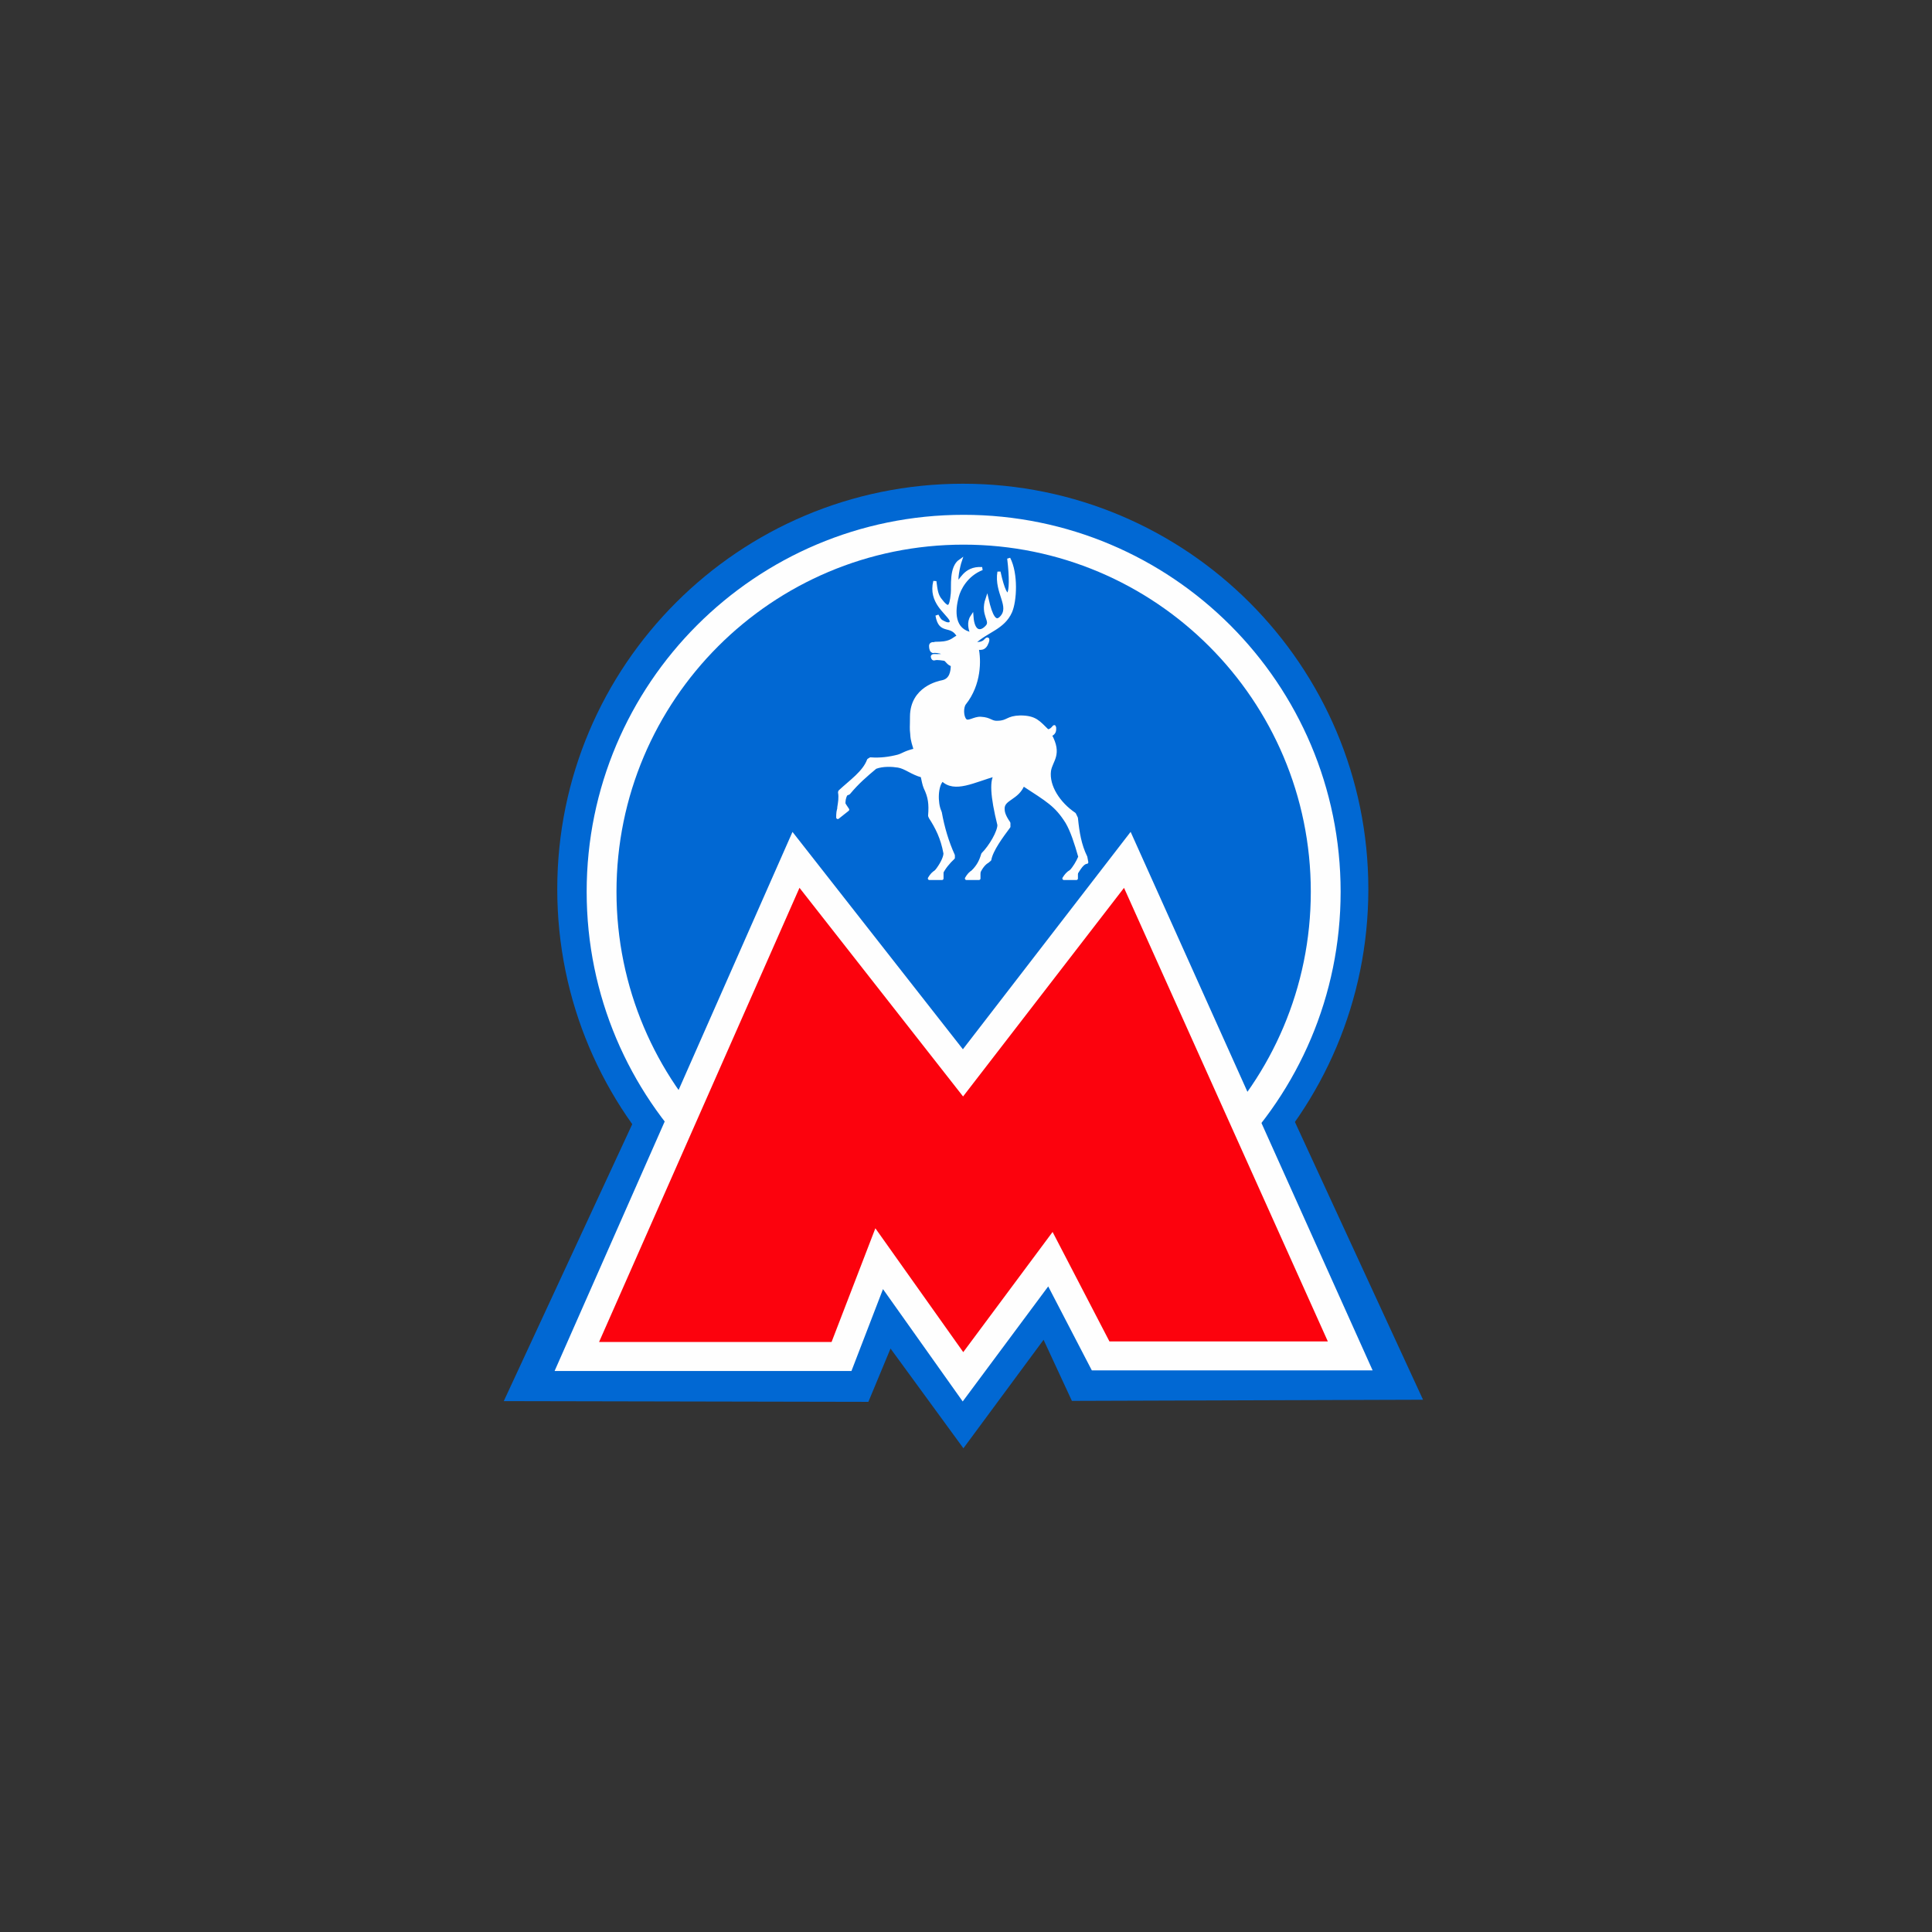 <?xml version="1.0" encoding="UTF-8"?>
<svg xmlns="http://www.w3.org/2000/svg" xmlns:xlink="http://www.w3.org/1999/xlink" width="32" height="32" viewBox="0 0 32 32">
<rect x="0" y="0" width="32" height="32" fill="#333333" stroke="none"/>
<path fill-rule="nonzero" fill="rgb(0.392%, 40.784%, 82.745%)" fill-opacity="1" d="M 15.949 21.445 C 19.656 21.445 22.664 18.438 22.664 14.727 C 22.664 11.02 19.656 8.012 15.949 8.012 C 12.238 8.012 9.23 11.02 9.23 14.727 C 9.23 18.438 12.238 21.445 15.949 21.445 Z M 15.949 21.445 "/>
<path fill-rule="nonzero" fill="rgb(0.392%, 40.784%, 82.745%)" fill-opacity="1" stroke-width="0.247" stroke-linecap="butt" stroke-linejoin="miter" stroke="rgb(99.608%, 99.608%, 99.608%)" stroke-opacity="1" stroke-miterlimit="10" d="M 7.98 10.385 C 9.637 10.385 10.979 9.041 10.979 7.385 C 10.979 5.729 9.637 4.387 7.98 4.387 C 6.324 4.387 4.982 5.729 4.982 7.385 C 4.982 9.041 6.324 10.385 7.98 10.385 Z M 7.98 10.385 " transform="matrix(2, 0, 0, 2, 0, 0)"/>
<path fill-rule="nonzero" fill="rgb(0.392%, 40.784%, 82.745%)" fill-opacity="1" d="M 15.957 23.988 L 14.75 22.336 L 14.383 23.219 L 8.344 23.207 L 10.555 18.441 L 10.867 18.949 L 11.547 17.852 L 11.344 17.445 L 13 13.438 L 15.949 17.07 L 18.801 13.438 L 20.82 17.613 L 20.594 18.098 L 20.93 18.703 L 21.332 18.332 L 23.57 23.184 L 17.754 23.203 L 17.285 22.191 Z M 15.957 23.988 "/>
<path fill-rule="nonzero" fill="rgb(98.824%, 0.784%, 5.098%)" fill-opacity="1" stroke-width="0.24" stroke-linecap="butt" stroke-linejoin="miter" stroke="rgb(99.608%, 99.608%, 99.608%)" stroke-opacity="1" stroke-miterlimit="10" d="M 6.592 7.121 L 7.975 8.885 L 9.336 7.121 L 11.182 11.229 L 9.115 11.229 L 8.699 10.428 L 7.975 11.402 L 7.281 10.424 L 6.969 11.234 L 4.777 11.234 Z M 6.592 7.121 " transform="matrix(2, 0, 0, 2, 0, 0)"/>
<path fill-rule="nonzero" fill="rgb(99.608%, 99.608%, 99.608%)" fill-opacity="1" stroke-width="0.026" stroke-linecap="butt" stroke-linejoin="miter" stroke="rgb(99.608%, 99.608%, 99.608%)" stroke-opacity="1" stroke-miterlimit="4" d="M 8.049 5.25 C 7.891 5.221 7.893 5.064 7.928 4.938 C 7.943 4.879 8.002 4.76 8.133 4.709 C 7.982 4.699 7.957 4.828 7.93 4.818 C 7.914 4.811 7.936 4.693 7.953 4.643 C 7.871 4.699 7.893 4.859 7.887 4.914 C 7.875 5.041 7.854 5.057 7.781 4.959 C 7.758 4.924 7.752 4.895 7.742 4.814 C 7.699 4.986 7.842 5.07 7.875 5.133 C 7.887 5.162 7.861 5.18 7.816 5.156 C 7.789 5.143 7.783 5.139 7.76 5.096 C 7.787 5.254 7.877 5.154 7.939 5.271 C 7.965 5.266 7.988 5.266 8.01 5.273 Z M 8.049 5.25 " transform="matrix(2, 0, 0, 2, 0, 0)"/>
<path fill-rule="nonzero" fill="rgb(99.608%, 99.608%, 99.608%)" fill-opacity="1" stroke-width="0.026" stroke-linecap="round" stroke-linejoin="round" stroke="rgb(99.608%, 99.608%, 99.608%)" stroke-opacity="1" stroke-miterlimit="4" d="M 8.676 6.053 L 8.701 6.086 C 8.713 6.08 8.734 6.07 8.734 6.039 C 8.734 5.986 8.727 6.049 8.676 6.053 C 8.602 5.982 8.576 5.938 8.449 5.938 C 8.34 5.941 8.348 5.98 8.264 5.982 C 8.207 5.986 8.203 5.953 8.123 5.949 C 8.07 5.945 8.02 5.99 7.994 5.965 C 7.965 5.936 7.965 5.855 7.988 5.826 C 8.115 5.666 8.113 5.467 8.092 5.369 C 8.086 5.369 8.078 5.365 8.072 5.363 C 8.121 5.373 8.154 5.379 8.176 5.318 C 8.188 5.283 8.174 5.289 8.162 5.303 C 8.141 5.328 8.102 5.334 8.078 5.326 C 8.055 5.291 8.018 5.271 7.977 5.268 C 7.9 5.266 7.914 5.309 7.818 5.324 L 7.82 5.336 L 7.818 5.324 C 7.801 5.326 7.775 5.328 7.744 5.328 L 7.729 5.393 C 7.824 5.395 7.855 5.432 7.76 5.43 C 7.746 5.43 7.713 5.424 7.723 5.445 C 7.73 5.465 7.738 5.453 7.758 5.453 C 7.773 5.453 7.795 5.455 7.818 5.459 C 7.842 5.461 7.848 5.498 7.887 5.506 C 7.936 5.514 7.975 5.48 8.018 5.418 C 7.975 5.48 7.936 5.514 7.887 5.506 C 7.887 5.564 7.875 5.631 7.805 5.646 C 7.775 5.652 7.551 5.697 7.549 5.934 C 7.549 6.027 7.545 6.025 7.551 6.078 C 7.553 6.135 7.57 6.172 7.58 6.211 C 7.492 6.232 7.484 6.248 7.439 6.262 C 7.365 6.281 7.291 6.291 7.209 6.285 L 7.193 6.295 C 7.156 6.396 7.045 6.471 6.955 6.555 L 6.953 6.562 C 6.961 6.604 6.953 6.648 6.947 6.686 L 6.99 6.668 C 6.986 6.635 6.992 6.605 7.006 6.578 L 7.029 6.568 C 7.102 6.48 7.17 6.422 7.25 6.355 C 7.311 6.332 7.389 6.336 7.438 6.344 C 7.5 6.354 7.553 6.404 7.637 6.426 C 7.627 6.391 7.627 6.354 7.631 6.324 C 7.627 6.352 7.631 6.391 7.637 6.426 C 7.645 6.463 7.652 6.5 7.662 6.523 C 7.699 6.6 7.707 6.656 7.699 6.756 L 7.705 6.77 C 7.758 6.852 7.803 6.939 7.826 7.066 L 7.826 7.072 C 7.824 7.105 7.795 7.164 7.752 7.217 L 7.797 7.23 C 7.818 7.186 7.855 7.141 7.895 7.104 L 7.895 7.084 C 7.846 6.977 7.809 6.854 7.787 6.73 L 7.783 6.719 C 7.752 6.65 7.752 6.504 7.805 6.457 C 7.824 6.441 7.809 6.311 7.809 6.24 C 7.809 6.311 7.82 6.441 7.805 6.457 C 7.906 6.557 8.062 6.467 8.25 6.414 C 8.297 6.402 8.334 6.385 8.363 6.367 C 8.334 6.385 8.295 6.402 8.25 6.414 C 8.207 6.455 8.213 6.59 8.273 6.832 C 8.273 6.889 8.203 7.01 8.139 7.074 C 8.121 7.135 8.1 7.172 8.059 7.215 L 8.104 7.229 C 8.125 7.18 8.154 7.148 8.178 7.135 L 8.197 7.119 C 8.211 7.039 8.297 6.924 8.355 6.846 L 8.355 6.816 C 8.309 6.75 8.307 6.719 8.307 6.695 C 8.307 6.613 8.428 6.613 8.473 6.496 C 8.422 6.465 8.367 6.385 8.33 6.277 C 8.367 6.389 8.422 6.465 8.473 6.496 C 8.676 6.629 8.746 6.666 8.836 6.809 C 8.877 6.879 8.91 6.98 8.943 7.096 C 8.922 7.145 8.898 7.182 8.869 7.217 L 8.914 7.23 C 8.934 7.199 8.965 7.143 9 7.141 L 8.992 7.098 C 8.943 6.998 8.926 6.895 8.914 6.775 L 8.898 6.742 C 8.77 6.656 8.674 6.512 8.691 6.383 C 8.705 6.295 8.787 6.25 8.697 6.086 Z M 8.676 6.053 " transform="matrix(2, 0, 0, 2, 0, 0)"/>
<path fill-rule="nonzero" fill="rgb(99.608%, 99.608%, 99.608%)" fill-opacity="1" stroke-width="0.026" stroke-linecap="butt" stroke-linejoin="miter" stroke="rgb(99.608%, 99.608%, 99.608%)" stroke-opacity="1" stroke-miterlimit="4" d="M 7.928 5.363 C 7.939 5.363 7.947 5.355 7.947 5.348 C 7.947 5.338 7.939 5.332 7.928 5.332 C 7.916 5.332 7.906 5.338 7.906 5.348 C 7.906 5.355 7.916 5.363 7.928 5.363 Z M 7.928 5.363 " transform="matrix(2, 0, 0, 2, 0, 0)"/>
<path fill-rule="nonzero" fill="rgb(99.608%, 99.608%, 99.608%)" fill-opacity="1" stroke-width="0.026" stroke-linecap="round" stroke-linejoin="round" stroke="rgb(99.608%, 99.608%, 99.608%)" stroke-opacity="1" stroke-miterlimit="4" d="M 7.744 5.332 L 7.729 5.395 C 7.713 5.395 7.707 5.371 7.707 5.35 C 7.707 5.332 7.721 5.328 7.744 5.332 Z M 7.744 5.332 " transform="matrix(2, 0, 0, 2, 0, 0)"/>
<path fill-rule="nonzero" fill="rgb(99.608%, 99.608%, 99.608%)" fill-opacity="1" stroke-width="0.026" stroke-linecap="round" stroke-linejoin="round" stroke="rgb(99.608%, 99.608%, 99.608%)" stroke-opacity="1" stroke-miterlimit="4" d="M 8.107 7.275 L 8.107 7.229 L 8.062 7.215 C 8.035 7.229 8.02 7.248 8.004 7.275 Z M 8.107 7.275 " transform="matrix(2, 0, 0, 2, 0, 0)"/>
<path fill-rule="nonzero" fill="rgb(99.608%, 99.608%, 99.608%)" fill-opacity="1" stroke-width="0.026" stroke-linecap="round" stroke-linejoin="round" stroke="rgb(99.608%, 99.608%, 99.608%)" stroke-opacity="1" stroke-miterlimit="4" d="M 7.801 7.275 L 7.801 7.229 L 7.756 7.215 C 7.729 7.229 7.713 7.248 7.697 7.275 Z M 7.801 7.275 " transform="matrix(2, 0, 0, 2, 0, 0)"/>
<path fill-rule="nonzero" fill="rgb(99.608%, 99.608%, 99.608%)" fill-opacity="1" stroke-width="0.026" stroke-linecap="round" stroke-linejoin="round" stroke="rgb(99.608%, 99.608%, 99.608%)" stroke-opacity="1" stroke-miterlimit="4" d="M 8.914 7.275 L 8.914 7.229 L 8.869 7.215 C 8.844 7.229 8.828 7.248 8.811 7.275 Z M 8.914 7.275 " transform="matrix(2, 0, 0, 2, 0, 0)"/>
<path fill-rule="nonzero" fill="rgb(99.608%, 99.608%, 99.608%)" fill-opacity="1" stroke-width="0.026" stroke-linecap="round" stroke-linejoin="round" stroke="rgb(99.608%, 99.608%, 99.608%)" stroke-opacity="1" stroke-miterlimit="4" d="M 7.02 6.705 L 6.994 6.666 L 6.953 6.682 C 6.939 6.711 6.938 6.738 6.938 6.77 Z M 7.02 6.705 " transform="matrix(2, 0, 0, 2, 0, 0)"/>
<path fill-rule="nonzero" fill="rgb(99.608%, 99.608%, 99.608%)" fill-opacity="1" stroke-width="0.026" stroke-linecap="butt" stroke-linejoin="miter" stroke="rgb(99.608%, 99.608%, 99.608%)" stroke-opacity="1" stroke-miterlimit="4" d="M 8.006 5.275 C 8.027 5.283 8.049 5.297 8.07 5.32 C 8.174 5.223 8.309 5.201 8.369 5.066 C 8.408 4.977 8.42 4.752 8.354 4.625 C 8.393 4.945 8.34 5.041 8.273 4.736 C 8.244 4.91 8.383 5.023 8.289 5.117 C 8.242 5.164 8.207 5.107 8.174 4.961 C 8.129 5.094 8.219 5.139 8.174 5.189 C 8.123 5.246 8.059 5.242 8.049 5.107 C 8.018 5.154 8.033 5.209 8.049 5.252 L 8.014 5.246 L 7.959 5.246 Z M 8.006 5.275 " transform="matrix(2, 0, 0, 2, 0, 0)"/>
</svg>
